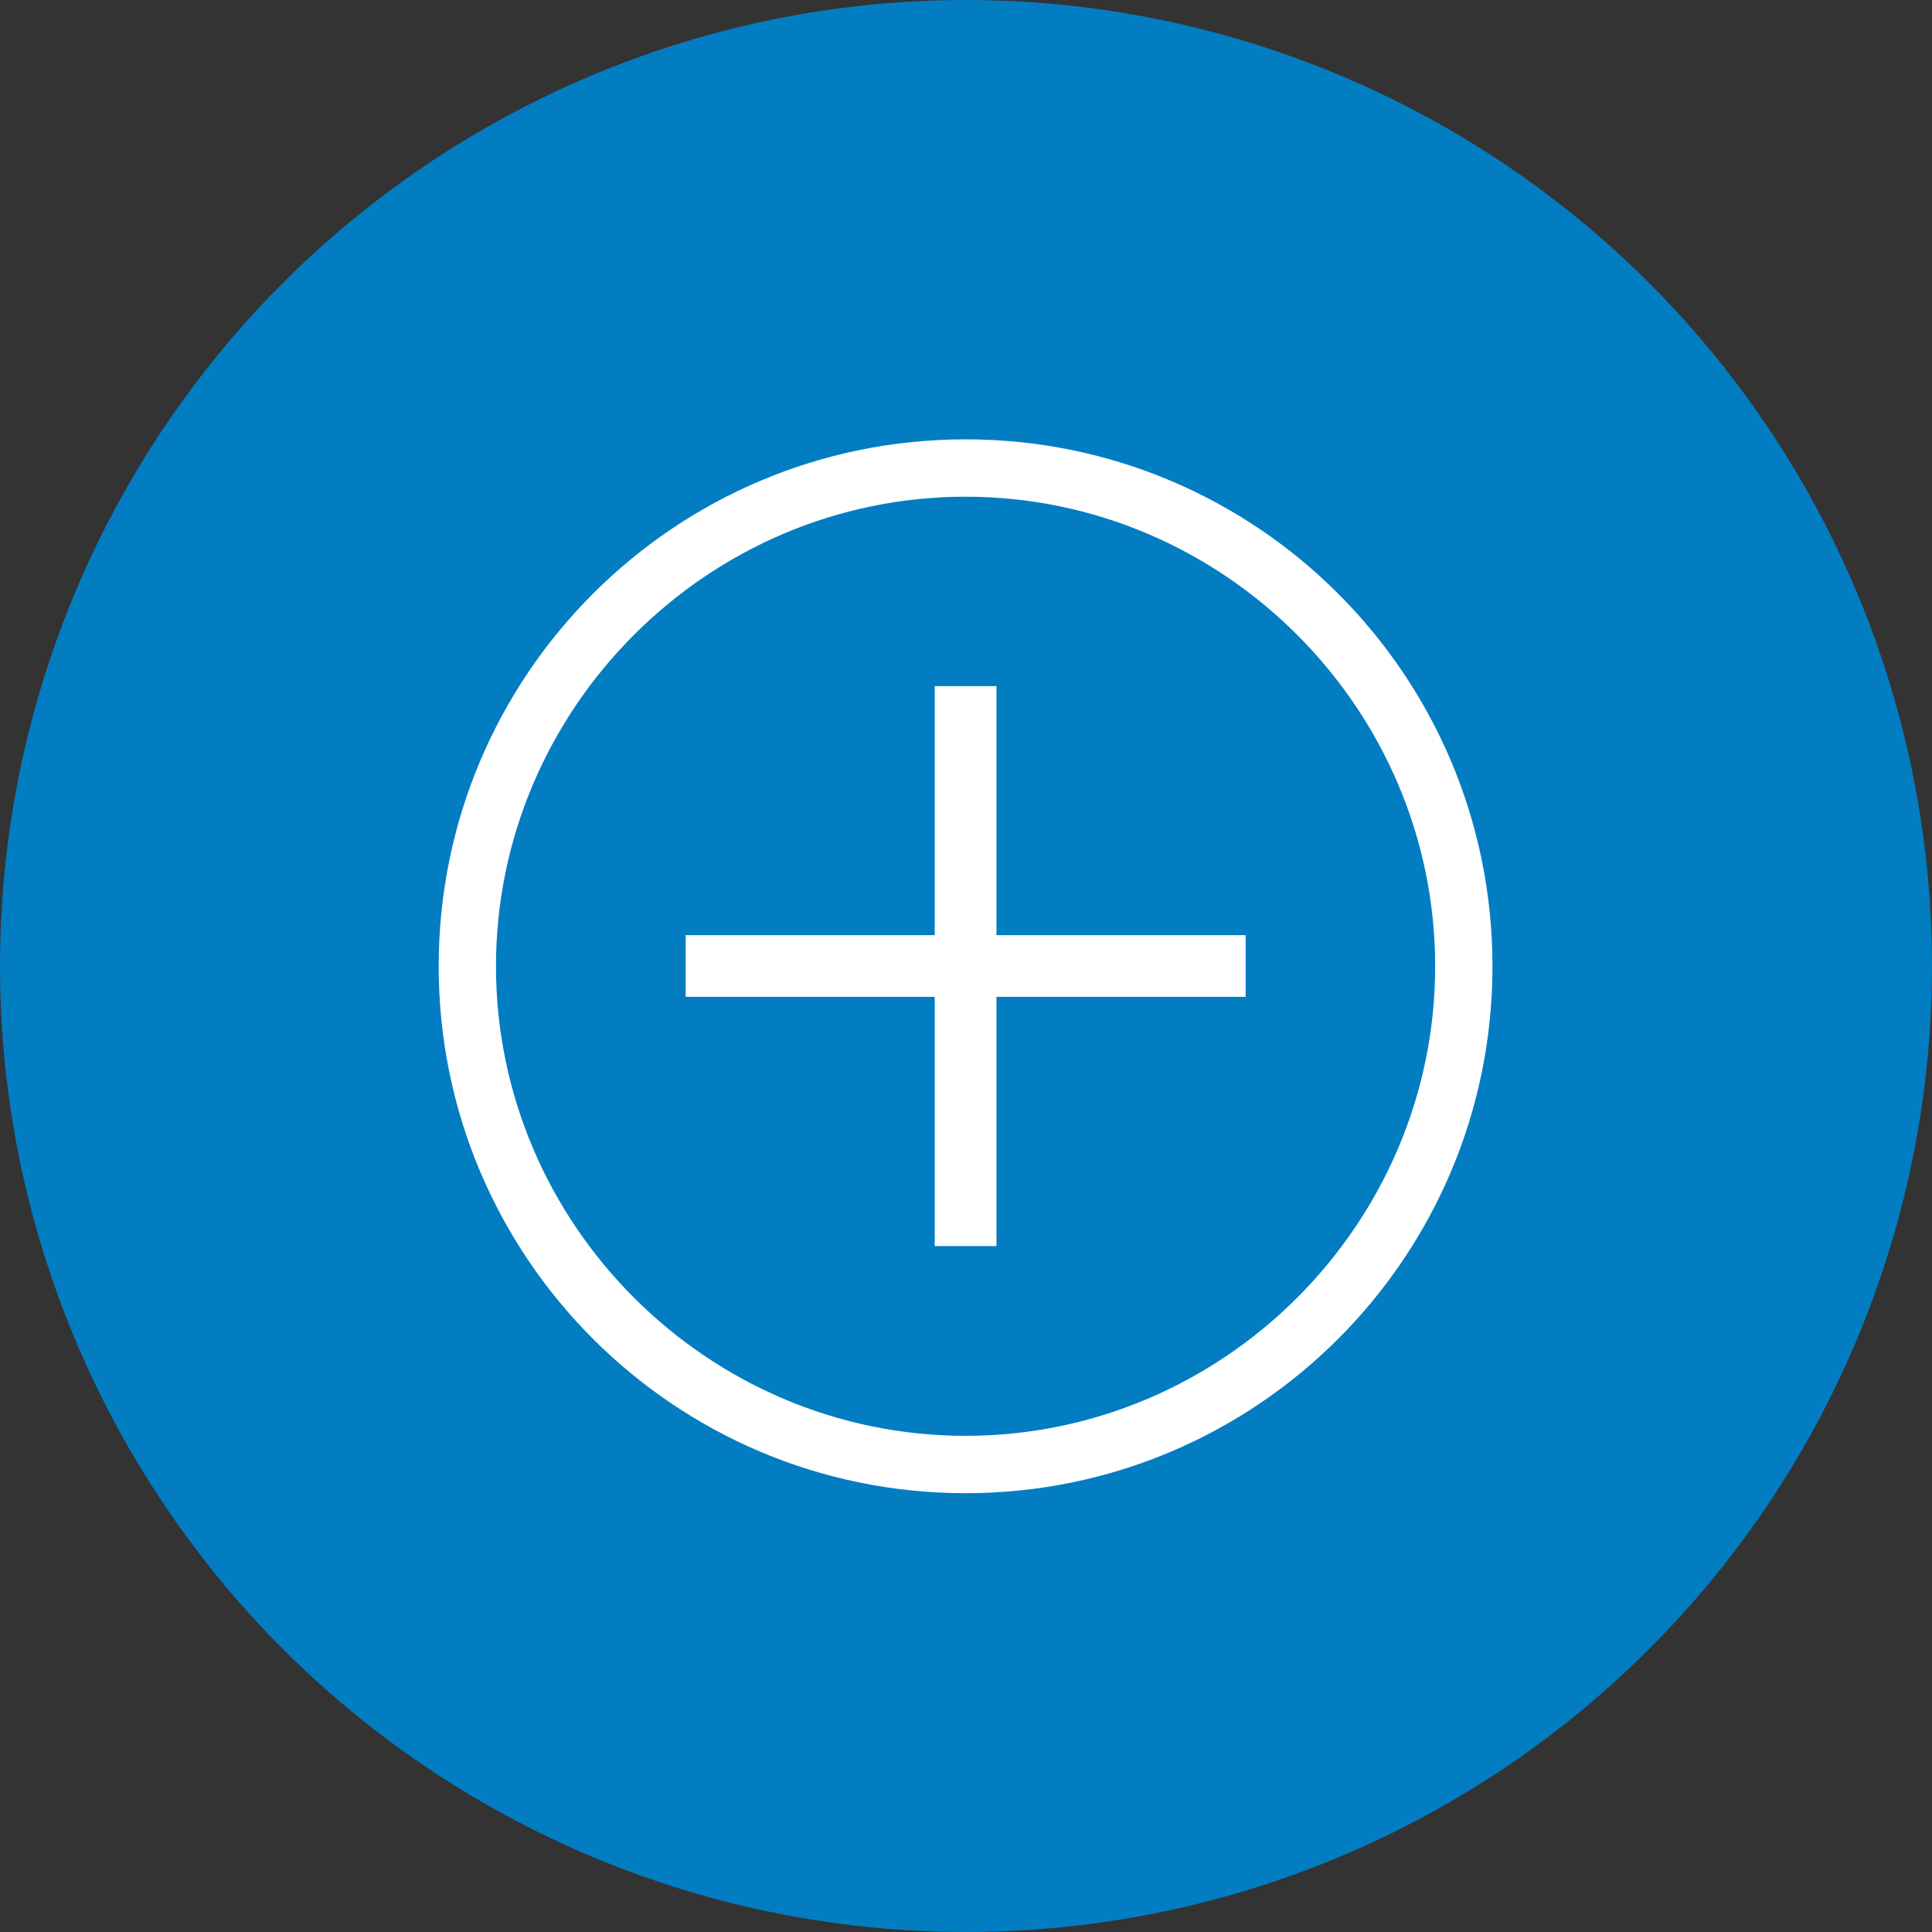 <svg width="32" height="32" viewBox="0 0 32 32" fill="none" xmlns="http://www.w3.org/2000/svg">
<rect x="0" y="0" width="32" height="32" fill="#333333" stroke="none"/>
<circle cx="16" cy="16" r="16" fill="#027DC2"/>
<path d="M15.993 24.732C11.173 24.732 7.266 20.825 7.266 16.005C7.266 11.184 11.173 7.277 15.993 7.277C20.813 7.277 24.72 11.184 24.72 16.005C24.72 20.825 20.813 24.732 15.993 24.732ZM15.993 8.227C11.721 8.227 8.215 11.732 8.215 16.005C8.215 20.277 11.721 23.782 15.993 23.782C20.265 23.782 23.771 20.277 23.771 16.005C23.771 11.732 20.265 8.227 15.993 8.227Z" fill="white"/>
<path d="M11.357 15.489H20.632V16.511H11.357V15.489Z" fill="white"/>
<path d="M15.482 11.364H16.505V20.639H15.482V11.364Z" fill="white"/>
</svg>
